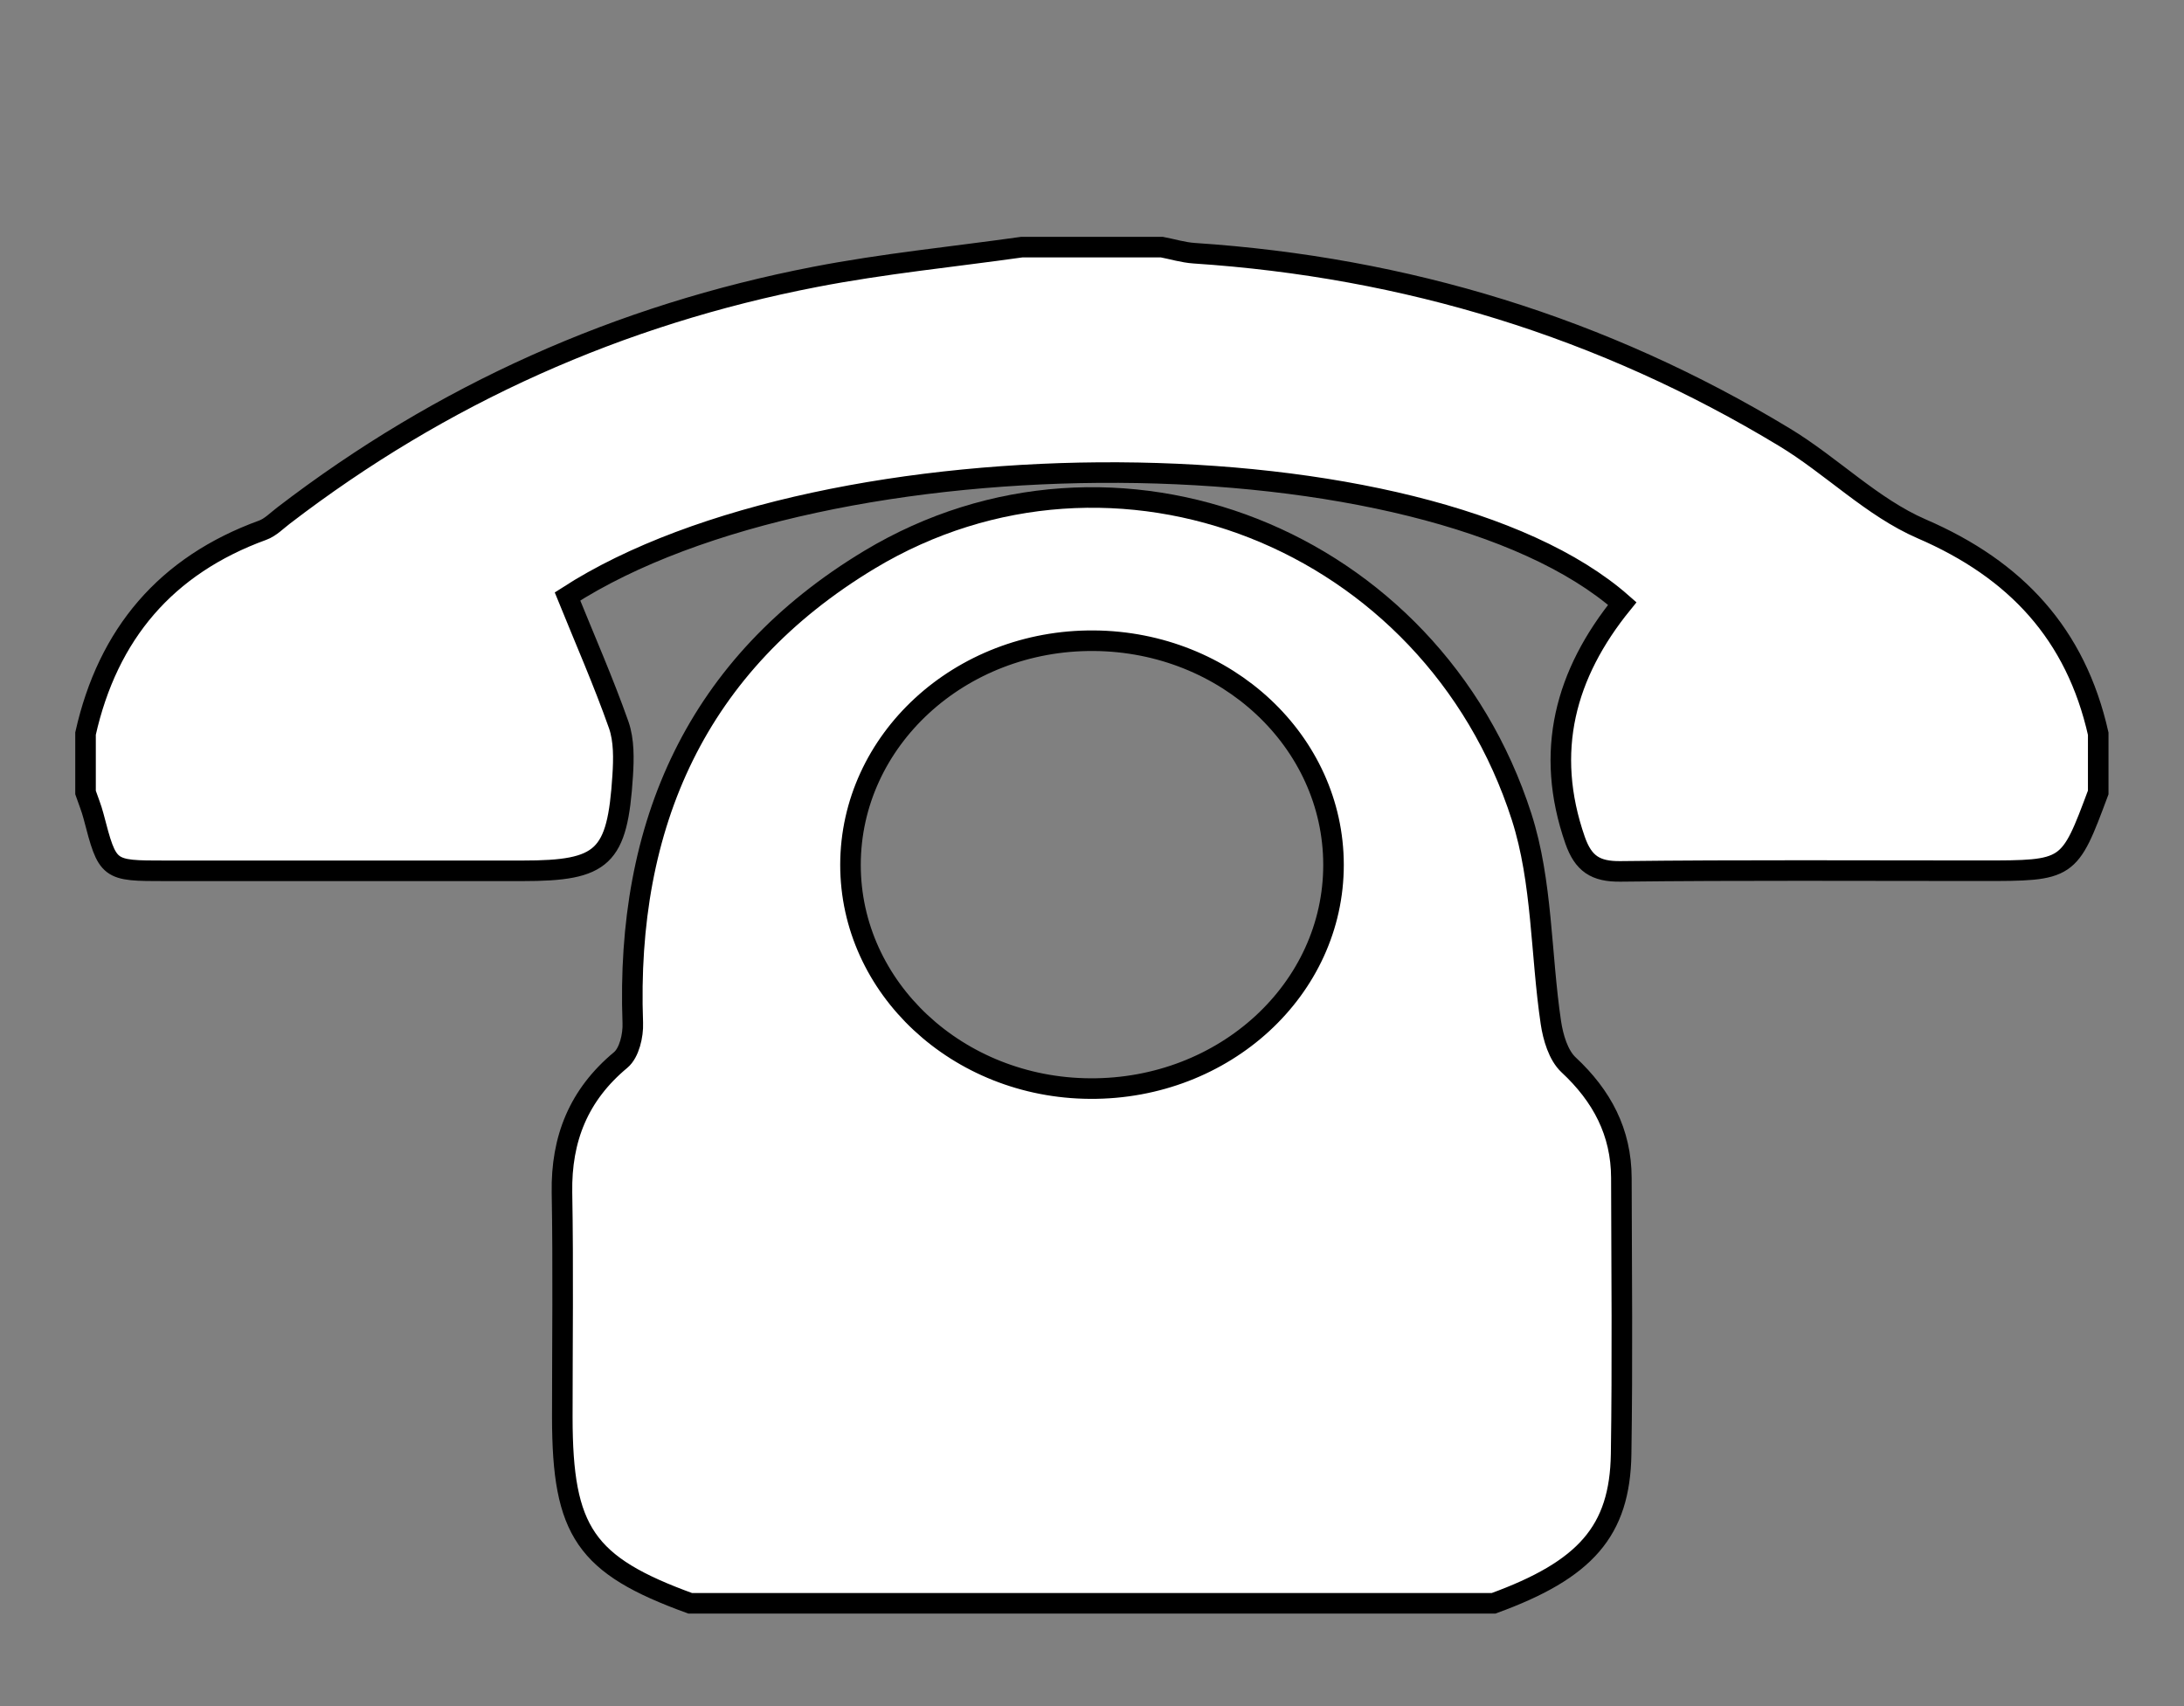<?xml version="1.0" encoding="utf-8"?>
<!-- Generator: Adobe Illustrator 16.0.0, SVG Export Plug-In . SVG Version: 6.00 Build 0)  -->
<!DOCTYPE svg PUBLIC "-//W3C//DTD SVG 1.1//EN" "http://www.w3.org/Graphics/SVG/1.1/DTD/svg11.dtd">
<svg version="1.1" id="Calque_1" xmlns="http://www.w3.org/2000/svg" xmlns:xlink="http://www.w3.org/1999/xlink" x="0px" y="0px"
	 width="26.555px" height="20.75px" viewBox="0 9.37 26.555 20.75" enable-background="new 0 9.37 26.555 20.75"
	 xml:space="preserve">
<rect x="0" y="9.37" width="26.555" height="20.75" fill="#808080" stroke="none"/>
<g>
	<path fill-rule="evenodd" clip-rule="evenodd" fill="#FFFFFF" stroke="#000000" stroke-width="0.25" stroke-miterlimit="10" d="
		M8.392,28.866c-1.274-0.463-1.554-0.872-1.555-2.261c0-0.912,0.012-1.822-0.004-2.733c-0.011-0.655,0.203-1.188,0.714-1.613
		c0.104-0.087,0.153-0.298,0.147-0.45c-0.088-2.417,0.779-4.37,2.879-5.634c2.974-1.788,6.836-0.267,7.928,3.127
		c0.254,0.791,0.232,1.668,0.356,2.503c0.027,0.179,0.09,0.396,0.215,0.513c0.406,0.378,0.64,0.819,0.642,1.374
		c0.003,1.121,0.014,2.241-0.003,3.361c-0.015,0.936-0.434,1.406-1.551,1.813C14.906,28.866,11.649,28.866,8.392,28.866z
		 M13.256,22.607c1.635,0.009,2.96-1.211,2.958-2.723c-0.002-1.496-1.302-2.711-2.914-2.723c-1.629-0.012-2.957,1.211-2.959,2.724
		C10.34,21.381,11.644,22.599,13.256,22.607z"/>
	<path fill-rule="evenodd" clip-rule="evenodd" fill="#FFFFFF" stroke="#000000" stroke-width="0.25" stroke-miterlimit="10" d="
		M25.512,19.006c-0.355,0.952-0.355,0.952-1.418,0.952c-1.463,0-2.927-0.009-4.39,0.008c-0.306,0.004-0.453-0.095-0.553-0.38
		c-0.375-1.077-0.121-2.021,0.574-2.877c-2.381-2.097-9.672-2.121-12.825-0.086c0.214,0.528,0.438,1.038,0.623,1.562
		c0.066,0.189,0.061,0.414,0.048,0.619c-0.064,0.997-0.237,1.155-1.217,1.155c-1.448,0-2.897,0-4.345,0
		c-0.699,0-0.698,0-0.872-0.665c-0.025-0.097-0.064-0.191-0.097-0.287c0-0.239,0-0.478,0-0.717c0.272-1.212,0.978-2.045,2.154-2.473
		c0.094-0.034,0.172-0.116,0.255-0.179c1.925-1.477,4.083-2.441,6.461-2.901c0.83-0.161,1.676-0.244,2.514-0.362
		c0.568,0,1.136,0,1.703,0c0.131,0.025,0.26,0.065,0.392,0.074c2.573,0.17,4.972,0.902,7.179,2.238
		c0.572,0.346,1.065,0.853,1.668,1.114c1.146,0.495,1.873,1.279,2.146,2.491C25.512,18.528,25.512,18.767,25.512,19.006z"/>
</g>
</svg>
